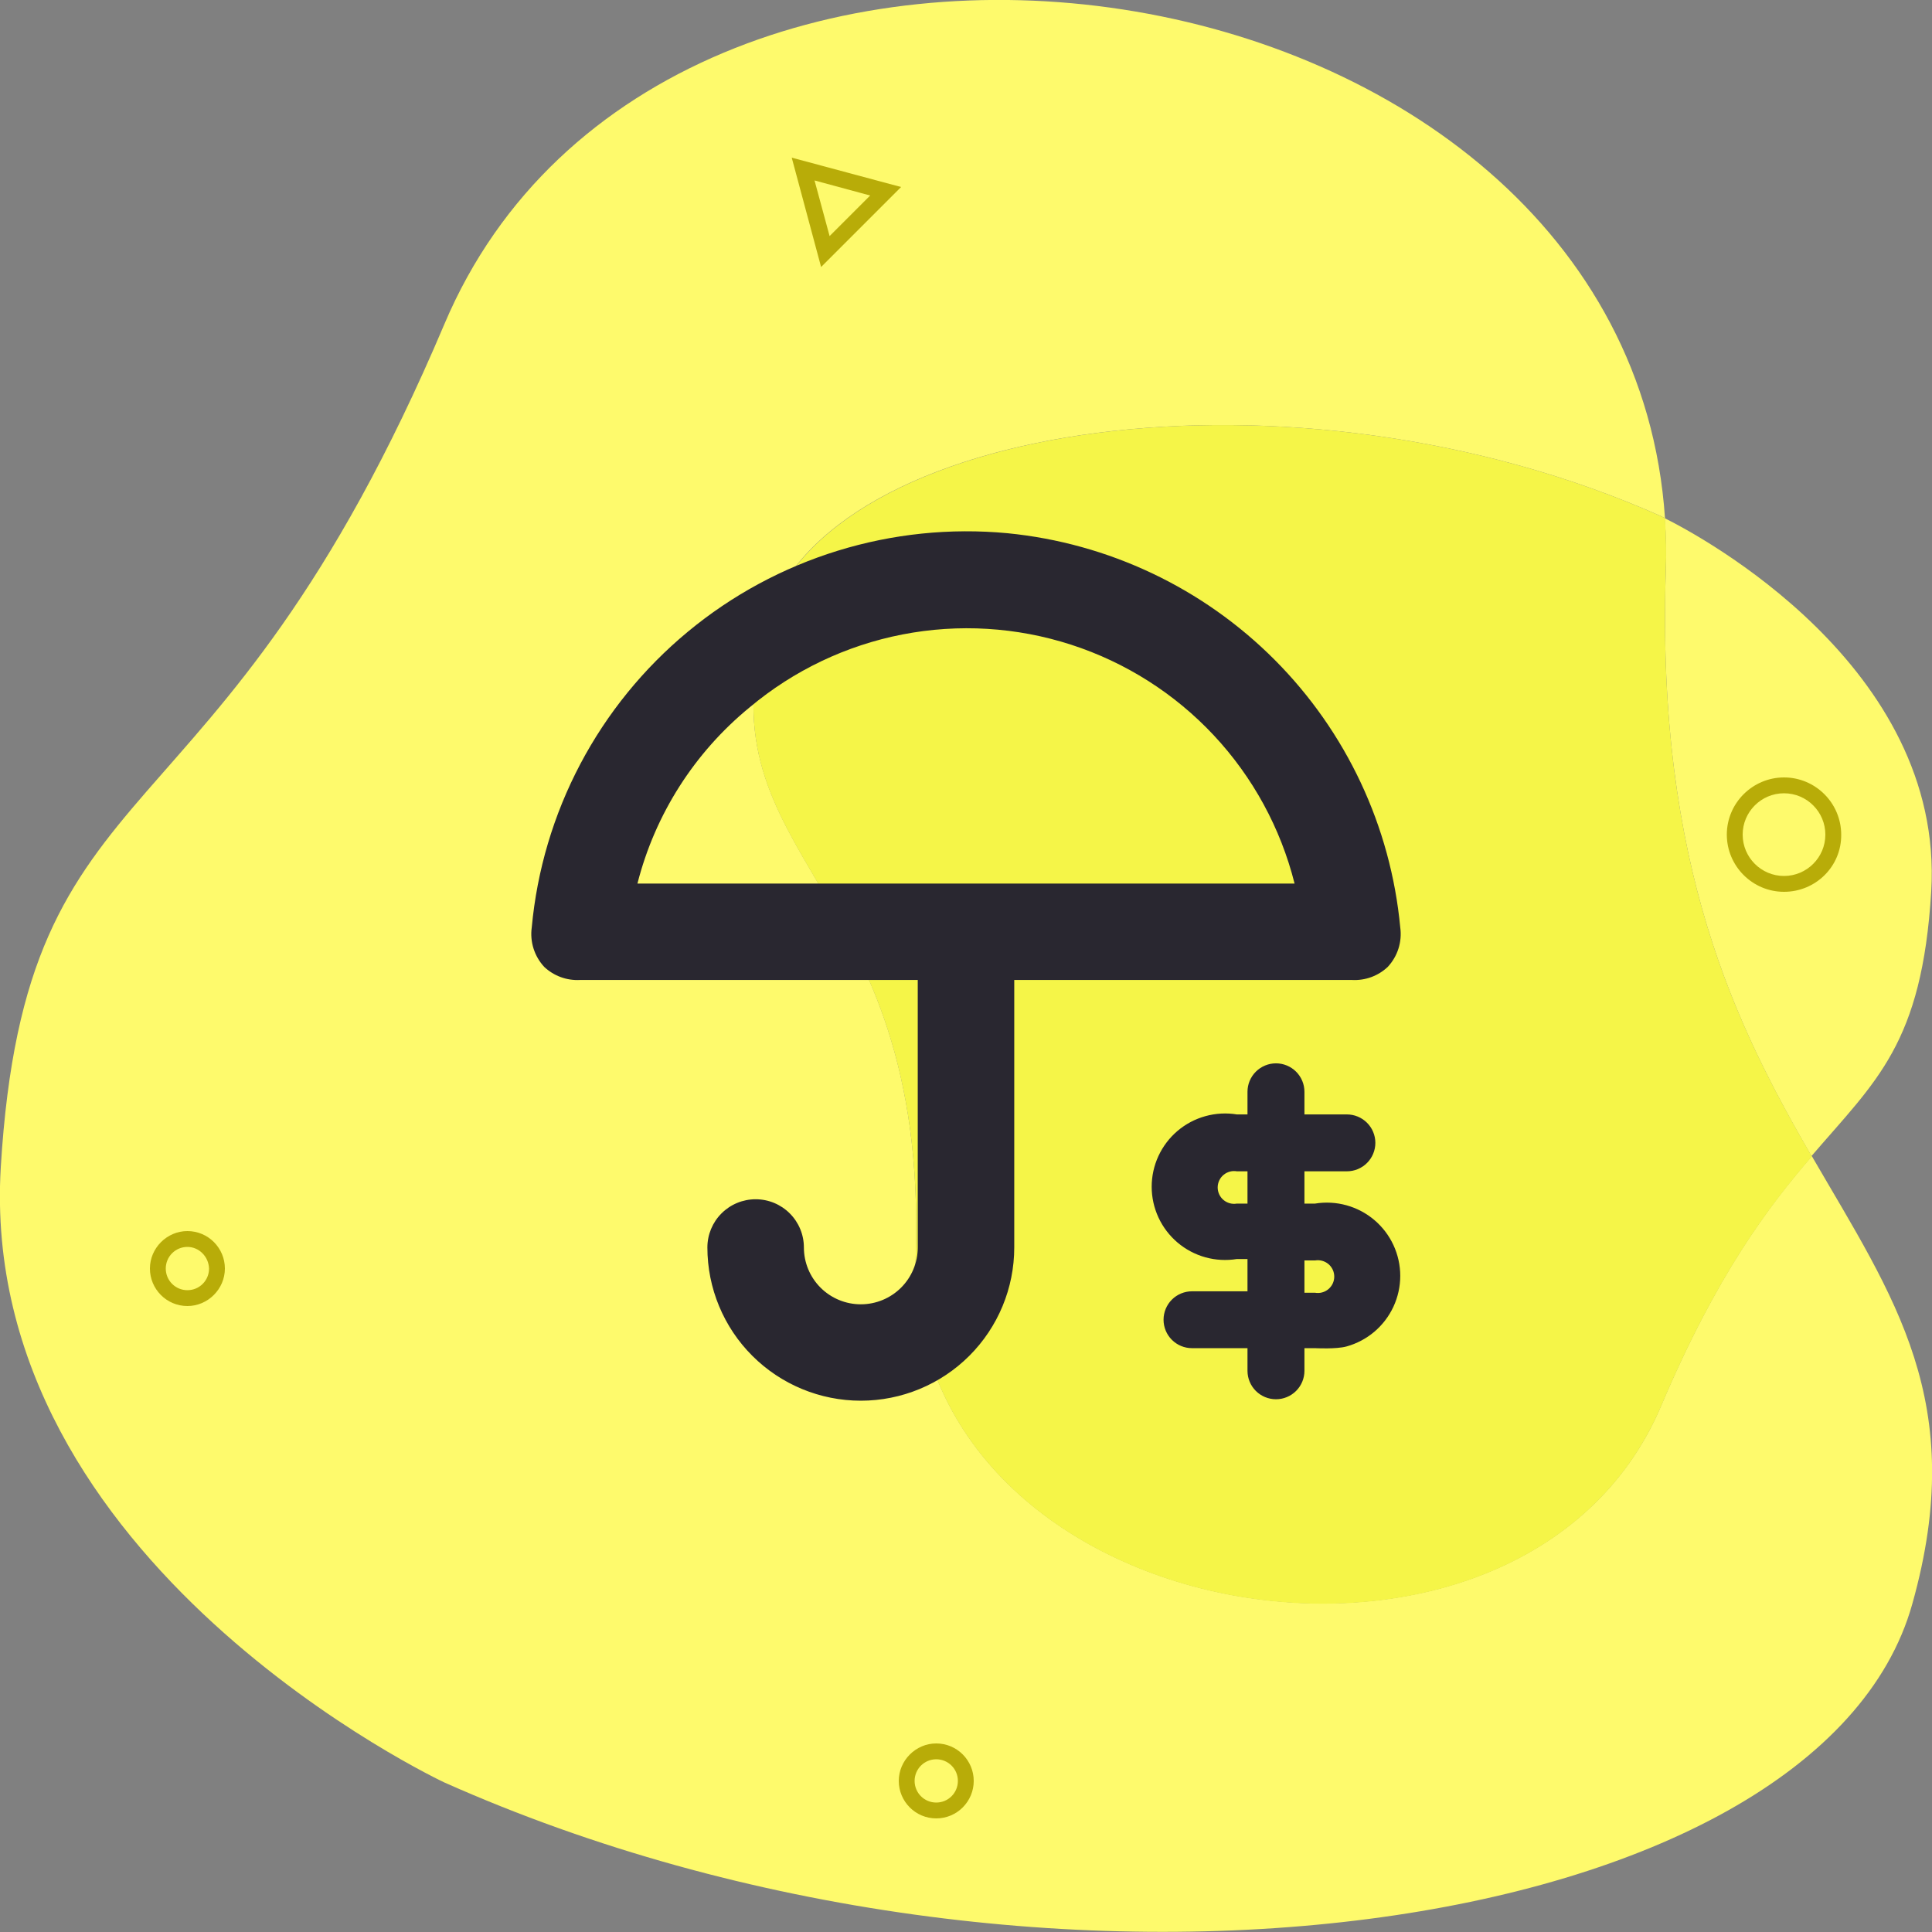 <svg width="120" height="120" viewBox="0 0 120 120" fill="none" xmlns="http://www.w3.org/2000/svg">
<rect x="0" y="0" width="120" height="120" fill="#808080" stroke="none"/>
<g clip-path="url(#clip0)">
<path fill-rule="evenodd" clip-rule="evenodd" d="M112.536 71.808C109.848 74.927 106.632 79.151 103.176 87.311C94.536 107.736 56.136 101.376 56.88 77.903C57.624 54.528 43.44 53.471 47.544 38.807C51.096 26.16 80.4 21.912 103.176 32.063C103.176 32.063 103.272 32.111 103.416 32.184C100.992 -3.504 41.352 -12.361 27.6 20.136C13.416 53.615 1.608 46.632 0.048 72.504C-1.416 97.152 27.6 110.712 27.6 110.712C64.92 127.344 112.968 120.384 118.776 99.624C122.304 87.072 117.624 80.591 112.536 71.808Z" fill="#FEFA6C"/>
<path fill-rule="evenodd" clip-rule="evenodd" d="M103.464 35.544C102.888 53.832 107.88 63.792 112.512 71.808C116.544 67.104 119.376 64.848 119.952 55.368C120.792 41.376 105.528 33.24 103.392 32.184C103.488 33.288 103.512 34.392 103.464 35.544Z" fill="#FEFA6C"/>
<path d="M58.152 112.944C56.856 112.944 55.824 111.888 55.824 110.616C55.824 109.344 56.88 108.288 58.152 108.288C59.448 108.288 60.48 109.344 60.48 110.616C60.48 111.888 59.448 112.944 58.152 112.944ZM58.152 109.272C57.408 109.272 56.808 109.872 56.808 110.616C56.808 111.36 57.408 111.96 58.152 111.96C58.896 111.96 59.496 111.36 59.496 110.616C59.496 109.872 58.896 109.272 58.152 109.272Z" fill="#B8AC08"/>
<path d="M110.808 55.392C108.84 55.392 107.256 53.784 107.256 51.84C107.256 49.872 108.864 48.288 110.808 48.288C112.776 48.288 114.36 49.896 114.36 51.84C114.384 53.808 112.776 55.392 110.808 55.392ZM110.808 49.272C109.392 49.272 108.24 50.424 108.24 51.84C108.24 53.256 109.392 54.408 110.808 54.408C112.224 54.408 113.376 53.256 113.376 51.84C113.376 50.424 112.224 49.272 110.808 49.272Z" fill="#B8AC08"/>
<path d="M11.64 81.12C10.344 81.12 9.312 80.064 9.312 78.792C9.312 77.52 10.368 76.464 11.64 76.464C12.936 76.464 13.968 77.52 13.968 78.792C13.968 80.064 12.912 81.12 11.64 81.12ZM11.64 77.448C10.896 77.448 10.296 78.048 10.296 78.792C10.296 79.536 10.896 80.136 11.64 80.136C12.384 80.136 12.984 79.536 12.984 78.792C12.96 78.048 12.36 77.448 11.64 77.448Z" fill="#B8AC08"/>
<path d="M51 16.584L49.176 9.792L55.968 11.616L51 16.584ZM50.592 11.208L51.528 14.664L54.048 12.144L50.592 11.208Z" fill="#B8AC08"/>
<path fill-rule="evenodd" clip-rule="evenodd" d="M103.464 35.544C103.512 34.392 103.488 33.288 103.416 32.184C103.248 32.112 103.176 32.064 103.176 32.064C80.4 21.912 51.096 26.16 47.544 38.832C43.44 53.496 57.624 54.528 56.88 77.928C56.136 101.376 94.512 107.76 103.176 87.336C106.632 79.176 109.848 74.952 112.536 71.832C107.88 63.792 102.888 53.832 103.464 35.544Z" fill="#F5F548"/>
</g>
<path d="M81.68 74.757H81.021V72.752H83.658C83.89 72.752 84.12 72.706 84.335 72.617C84.549 72.528 84.744 72.398 84.908 72.234C85.072 72.07 85.203 71.876 85.291 71.661C85.38 71.447 85.426 71.217 85.426 70.986C85.426 70.754 85.38 70.524 85.291 70.31C85.203 70.095 85.072 69.901 84.908 69.737C84.744 69.573 84.549 69.443 84.335 69.354C84.12 69.265 83.89 69.219 83.658 69.219H81.021V67.812C81.021 67.344 80.834 66.895 80.503 66.564C80.171 66.233 79.722 66.046 79.253 66.046C78.784 66.046 78.334 66.233 78.002 66.564C77.671 66.895 77.484 67.344 77.484 67.812V69.219H76.825C76.173 69.113 75.506 69.149 74.87 69.326C74.233 69.502 73.643 69.815 73.139 70.242C72.636 70.669 72.232 71.2 71.954 71.799C71.677 72.398 71.533 73.05 71.533 73.71C71.533 74.369 71.677 75.021 71.954 75.62C72.232 76.219 72.636 76.75 73.139 77.177C73.643 77.604 74.233 77.917 74.87 78.094C75.506 78.27 76.173 78.306 76.825 78.2H77.484V80.205H74.038C73.569 80.205 73.119 80.391 72.788 80.722C72.456 81.054 72.27 81.503 72.27 81.971C72.27 82.44 72.456 82.889 72.788 83.22C73.119 83.551 73.569 83.737 74.038 83.737H77.484V85.144C77.484 85.613 77.671 86.062 78.002 86.393C78.334 86.724 78.784 86.91 79.253 86.91C79.722 86.91 80.171 86.724 80.503 86.393C80.834 86.062 81.021 85.613 81.021 85.144V83.737H81.68C81.68 83.737 82.999 83.808 83.635 83.631C84.272 83.455 84.862 83.142 85.366 82.715C85.869 82.288 86.273 81.756 86.551 81.158C86.828 80.559 86.972 79.907 86.972 79.247C86.972 78.588 86.828 77.936 86.551 77.337C86.273 76.738 85.869 76.207 85.366 75.78C84.862 75.352 84.272 75.04 83.635 74.863C82.999 74.687 82.332 74.65 81.68 74.757ZM77.484 74.757H76.825C76.679 74.782 76.529 74.776 76.385 74.737C76.242 74.698 76.109 74.629 75.995 74.533C75.881 74.438 75.79 74.318 75.727 74.184C75.665 74.049 75.632 73.903 75.632 73.754C75.632 73.606 75.665 73.459 75.727 73.325C75.79 73.19 75.881 73.071 75.995 72.976C76.109 72.88 76.242 72.811 76.385 72.772C76.529 72.733 76.679 72.726 76.825 72.752H77.484V74.757ZM81.68 80.295H81.021V78.289H81.68C81.826 78.264 81.977 78.271 82.12 78.31C82.263 78.348 82.397 78.418 82.51 78.513C82.624 78.609 82.715 78.728 82.778 78.863C82.841 78.997 82.873 79.144 82.873 79.292C82.873 79.441 82.841 79.587 82.778 79.722C82.715 79.856 82.624 79.975 82.51 80.071C82.397 80.166 82.263 80.236 82.12 80.275C81.977 80.313 81.826 80.32 81.68 80.295ZM86.192 60.06C86.497 59.734 86.725 59.345 86.86 58.92C86.995 58.496 87.033 58.046 86.972 57.605C86.383 51.33 83.627 45.455 79.176 40.987C74.725 36.52 68.857 33.738 62.577 33.119C59.027 32.785 55.445 33.154 52.038 34.205C48.63 35.255 45.463 36.967 42.719 39.241C39.974 41.515 37.705 44.308 36.042 47.459C34.38 50.61 33.355 54.058 33.028 57.605C32.967 58.046 33.005 58.496 33.14 58.92C33.275 59.345 33.503 59.734 33.807 60.06C34.103 60.337 34.452 60.552 34.833 60.691C35.215 60.83 35.62 60.89 36.025 60.868H57.003V77.481C57.003 78.418 56.631 79.316 55.967 79.979C55.304 80.641 54.405 81.013 53.467 81.013C52.529 81.013 51.63 80.641 50.966 79.979C50.303 79.316 49.931 78.418 49.931 77.481C49.931 76.687 49.615 75.926 49.053 75.365C48.491 74.803 47.729 74.488 46.934 74.488C46.139 74.488 45.377 74.803 44.815 75.365C44.253 75.926 43.937 76.687 43.937 77.481C43.937 80.006 44.941 82.427 46.728 84.212C48.515 85.997 50.939 87 53.467 87C55.994 87 58.418 85.997 60.206 84.212C61.993 82.427 62.997 80.006 62.997 77.481V60.868H83.975C84.38 60.89 84.785 60.83 85.167 60.691C85.548 60.552 85.897 60.337 86.192 60.06ZM60 54.881H39.592C40.687 50.578 43.134 46.738 46.574 43.925C49.298 41.642 52.559 40.087 56.049 39.408C59.54 38.729 63.146 38.948 66.529 40.043C69.912 41.139 72.961 43.075 75.389 45.67C77.817 48.266 79.544 51.436 80.409 54.881H60Z" fill="#292730"/>
<defs>
<clipPath id="clip0">
<rect width="120" height="120" fill="white"/>
</clipPath>
</defs>
</svg>
